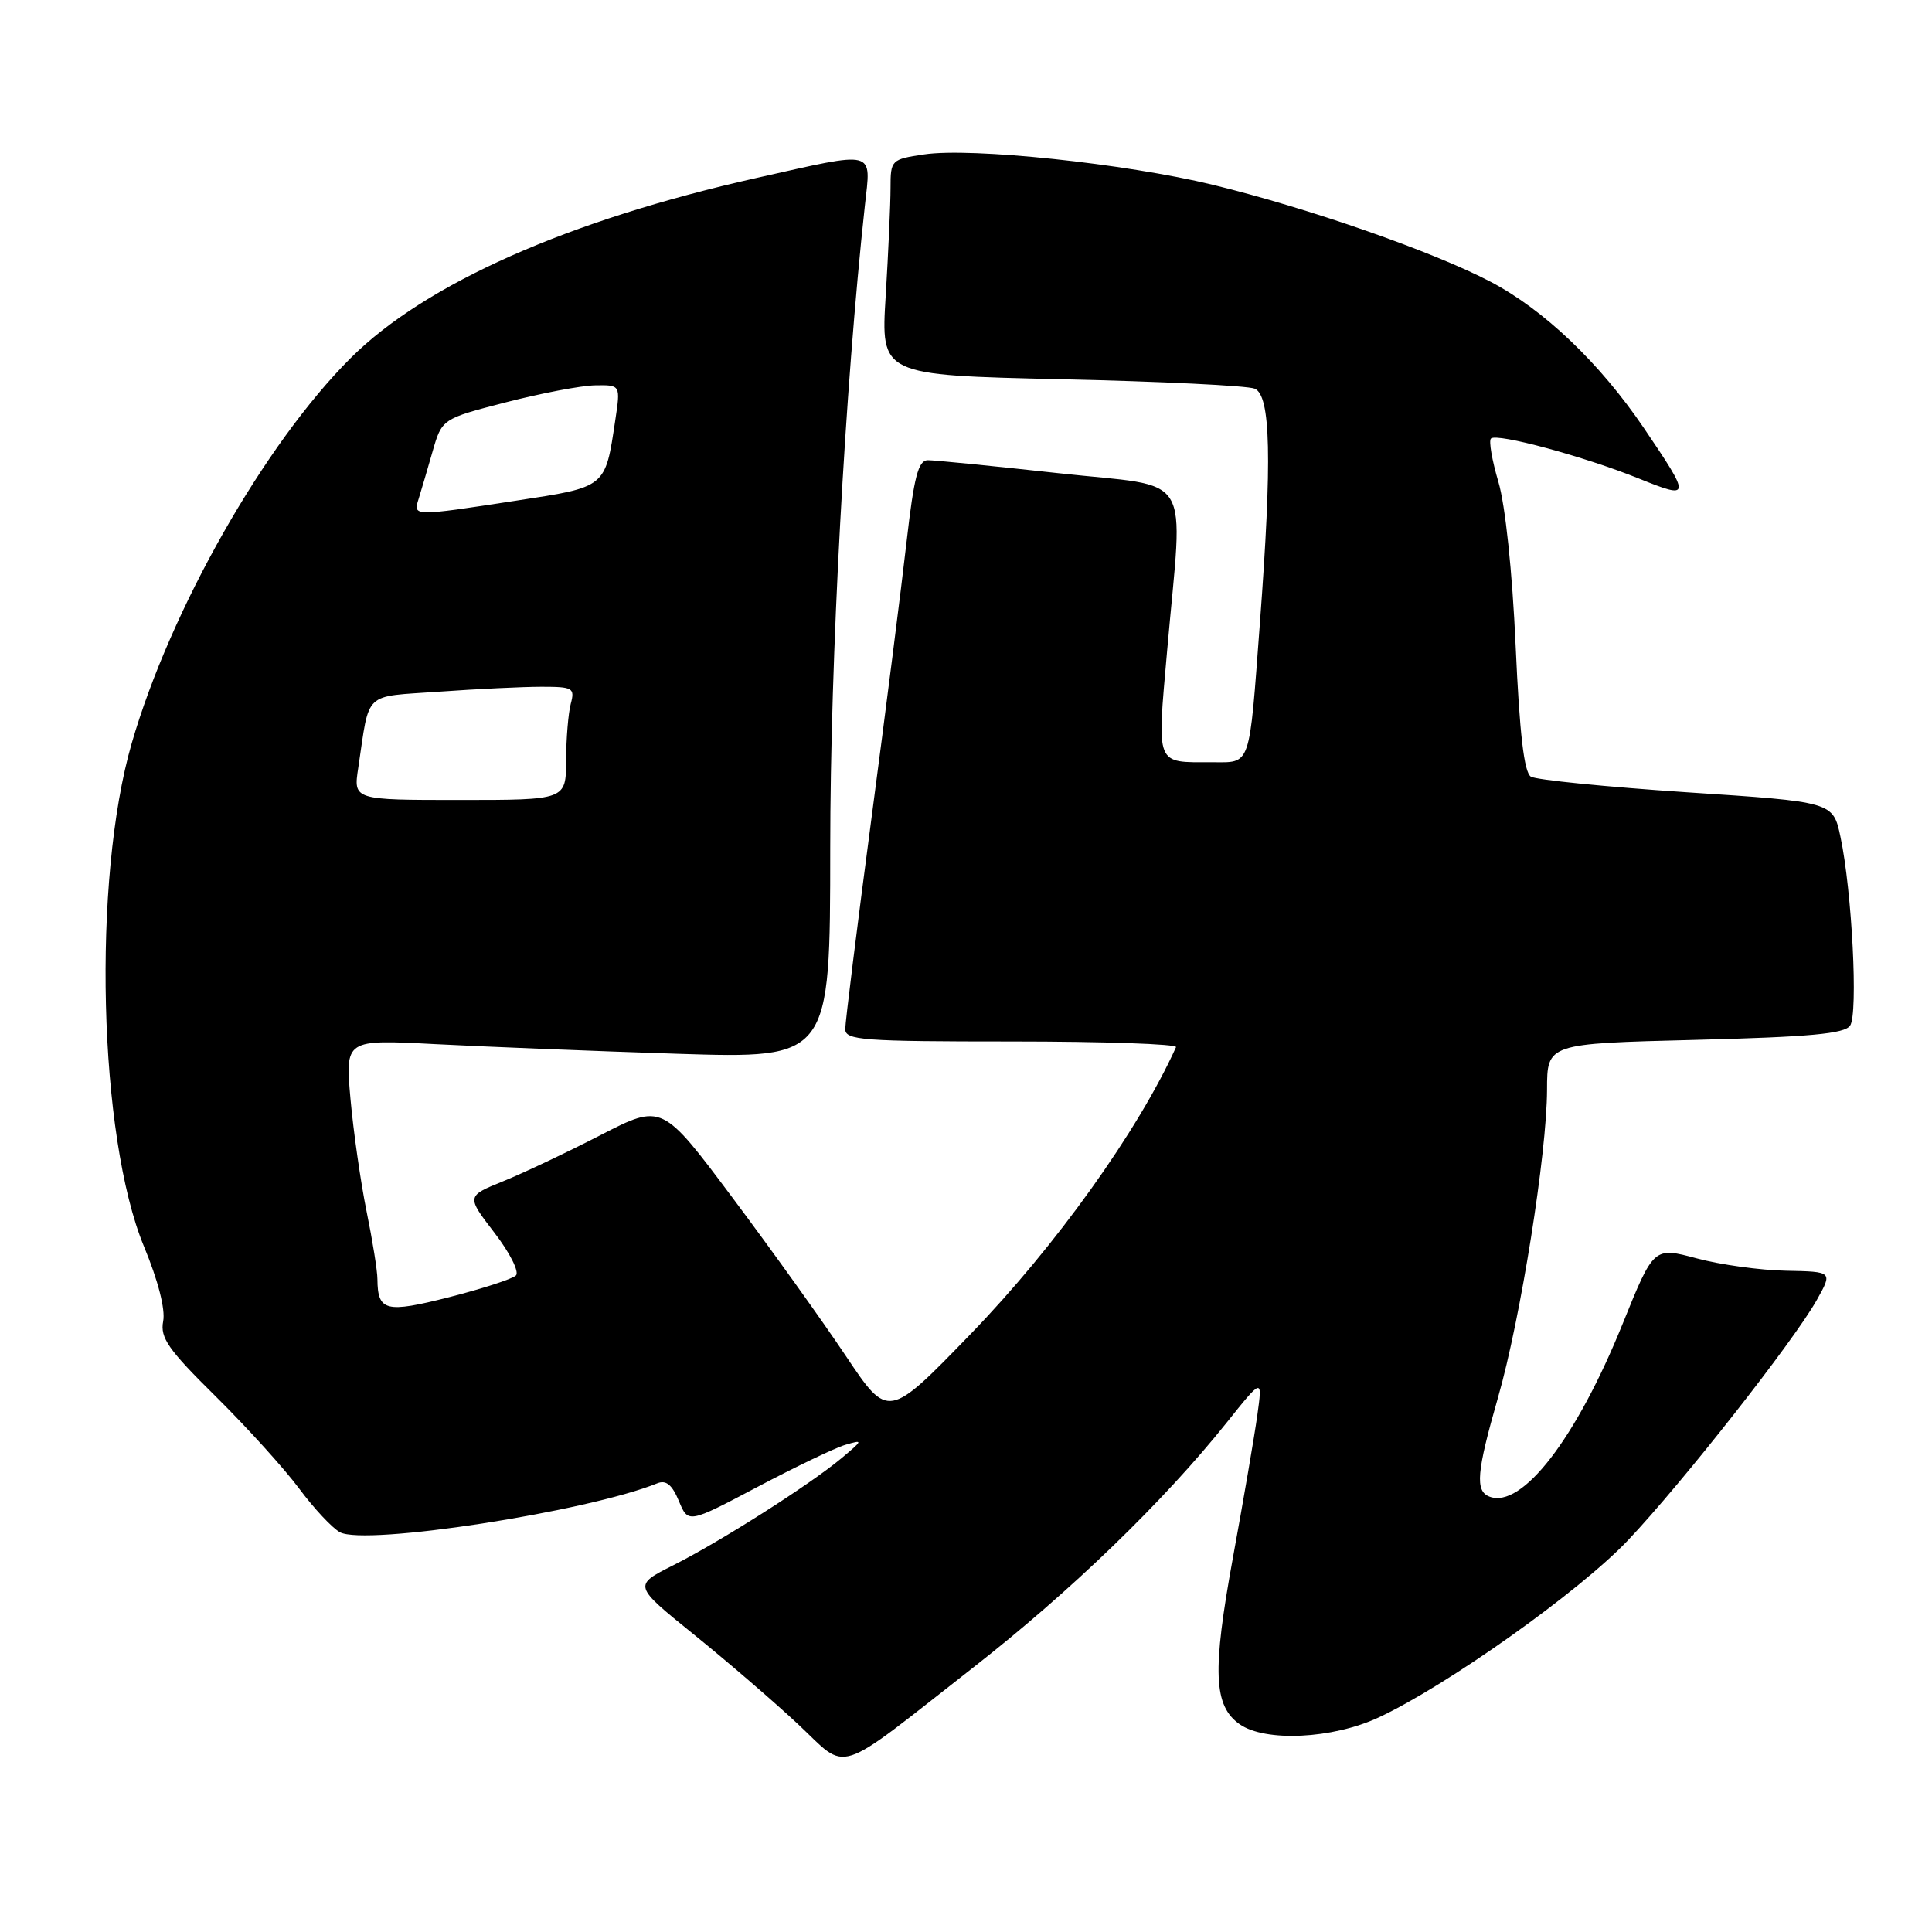 <?xml version="1.0" encoding="UTF-8" standalone="no"?>
<!DOCTYPE svg PUBLIC "-//W3C//DTD SVG 1.1//EN" "http://www.w3.org/Graphics/SVG/1.1/DTD/svg11.dtd" >
<svg xmlns="http://www.w3.org/2000/svg" xmlns:xlink="http://www.w3.org/1999/xlink" version="1.1" viewBox="0 0 256 256">
 <g >
 <path fill="currentColor"
d=" M 129.00 220.92 C 141.88 210.85 154.17 198.97 162.52 188.53 C 167.29 182.56 167.29 182.56 166.60 187.53 C 166.22 190.26 164.77 198.75 163.37 206.39 C 160.61 221.49 160.80 226.04 164.26 228.47 C 167.66 230.85 176.55 230.42 182.64 227.59 C 191.71 223.37 209.31 210.86 215.73 204.08 C 222.94 196.46 237.67 177.71 240.74 172.25 C 242.84 168.50 242.84 168.50 236.67 168.38 C 233.28 168.32 227.94 167.58 224.82 166.74 C 219.13 165.22 219.13 165.22 215.03 175.36 C 208.87 190.61 201.66 199.96 197.36 198.31 C 195.44 197.57 195.65 195.09 198.49 185.19 C 201.49 174.74 204.97 152.84 204.99 144.39 C 205.00 138.28 205.00 138.28 224.60 137.79 C 239.83 137.40 244.41 136.98 245.15 135.90 C 246.23 134.32 245.40 118.04 243.87 110.88 C 242.89 106.25 242.89 106.25 223.51 104.98 C 212.85 104.27 203.55 103.34 202.85 102.91 C 201.95 102.35 201.35 97.24 200.83 85.57 C 200.39 75.77 199.46 66.91 198.54 63.84 C 197.70 60.99 197.25 58.41 197.56 58.11 C 198.32 57.35 209.94 60.49 217.16 63.41 C 224.08 66.20 224.10 65.99 217.83 56.73 C 211.98 48.10 204.59 41.05 197.50 37.33 C 189.90 33.34 173.36 27.57 160.72 24.49 C 149.13 21.67 128.70 19.52 122.44 20.46 C 118.09 21.11 118.00 21.20 118.00 24.91 C 118.00 26.99 117.71 33.42 117.36 39.20 C 116.71 49.71 116.71 49.71 140.61 50.25 C 153.75 50.54 165.29 51.10 166.25 51.50 C 168.38 52.37 168.57 60.82 166.95 82.47 C 165.49 101.97 165.82 101.00 160.56 101.00 C 153.04 101.00 153.30 101.65 154.65 86.23 C 156.77 61.99 158.43 64.70 140.25 62.70 C 131.59 61.75 123.79 60.97 122.93 60.98 C 121.68 61.00 121.11 63.18 120.13 71.75 C 119.46 77.66 117.35 94.25 115.45 108.61 C 113.55 122.97 112.00 135.45 112.00 136.36 C 112.00 137.83 114.27 138.00 134.08 138.00 C 146.23 138.00 156.01 138.34 155.83 138.75 C 150.79 149.88 139.87 165.14 128.61 176.77 C 117.69 188.05 117.69 188.05 112.09 179.69 C 109.02 175.09 102.28 165.68 97.11 158.77 C 87.73 146.22 87.73 146.22 79.61 150.39 C 75.15 152.69 69.32 155.45 66.65 156.53 C 61.80 158.50 61.80 158.50 65.51 163.34 C 67.57 166.01 68.84 168.55 68.36 169.01 C 67.89 169.47 63.91 170.76 59.53 171.88 C 51.11 174.02 50.05 173.76 50.01 169.50 C 50.01 168.40 49.36 164.35 48.57 160.50 C 47.79 156.65 46.83 149.95 46.44 145.61 C 45.74 137.73 45.74 137.73 57.62 138.35 C 64.15 138.69 78.61 139.27 89.75 139.63 C 110.00 140.27 110.00 140.27 110.01 112.39 C 110.01 87.46 111.96 51.47 114.60 27.25 C 115.42 19.75 116.30 19.98 100.24 23.58 C 75.28 29.18 56.34 37.59 46.45 47.46 C 35.04 58.84 22.59 80.77 17.45 98.50 C 12.21 116.58 13.05 150.60 19.08 165.17 C 20.95 169.67 21.93 173.50 21.62 175.08 C 21.20 177.26 22.29 178.83 28.63 185.08 C 32.75 189.16 37.72 194.65 39.66 197.27 C 41.61 199.89 44.03 202.48 45.05 203.03 C 48.43 204.84 77.75 200.32 87.11 196.54 C 88.26 196.08 89.06 196.74 89.95 198.88 C 91.19 201.87 91.19 201.87 100.34 197.04 C 105.38 194.38 110.62 191.86 112.00 191.45 C 114.40 190.74 114.38 190.81 111.50 193.22 C 107.33 196.71 95.55 204.21 89.20 207.41 C 83.90 210.08 83.90 210.08 91.92 216.56 C 96.33 220.12 102.54 225.47 105.72 228.44 C 112.55 234.83 110.27 235.57 129.00 220.92 Z  M 47.47 101.75 C 49.02 91.42 48.02 92.37 58.20 91.65 C 63.21 91.29 69.32 91.00 71.77 91.00 C 75.91 91.00 76.19 91.16 75.63 93.25 C 75.30 94.49 75.02 97.86 75.01 100.75 C 75.00 106.00 75.00 106.00 60.91 106.00 C 46.82 106.00 46.82 106.00 47.47 101.75 Z  M 55.46 66.14 C 55.78 65.12 56.61 62.30 57.30 59.89 C 58.56 55.50 58.56 55.50 67.03 53.31 C 71.69 52.11 77.01 51.09 78.86 51.06 C 82.23 51.00 82.23 51.00 81.53 55.66 C 80.18 64.68 80.38 64.51 68.33 66.35 C 54.76 68.43 54.73 68.43 55.46 66.14 Z "/>
</g>
</svg>